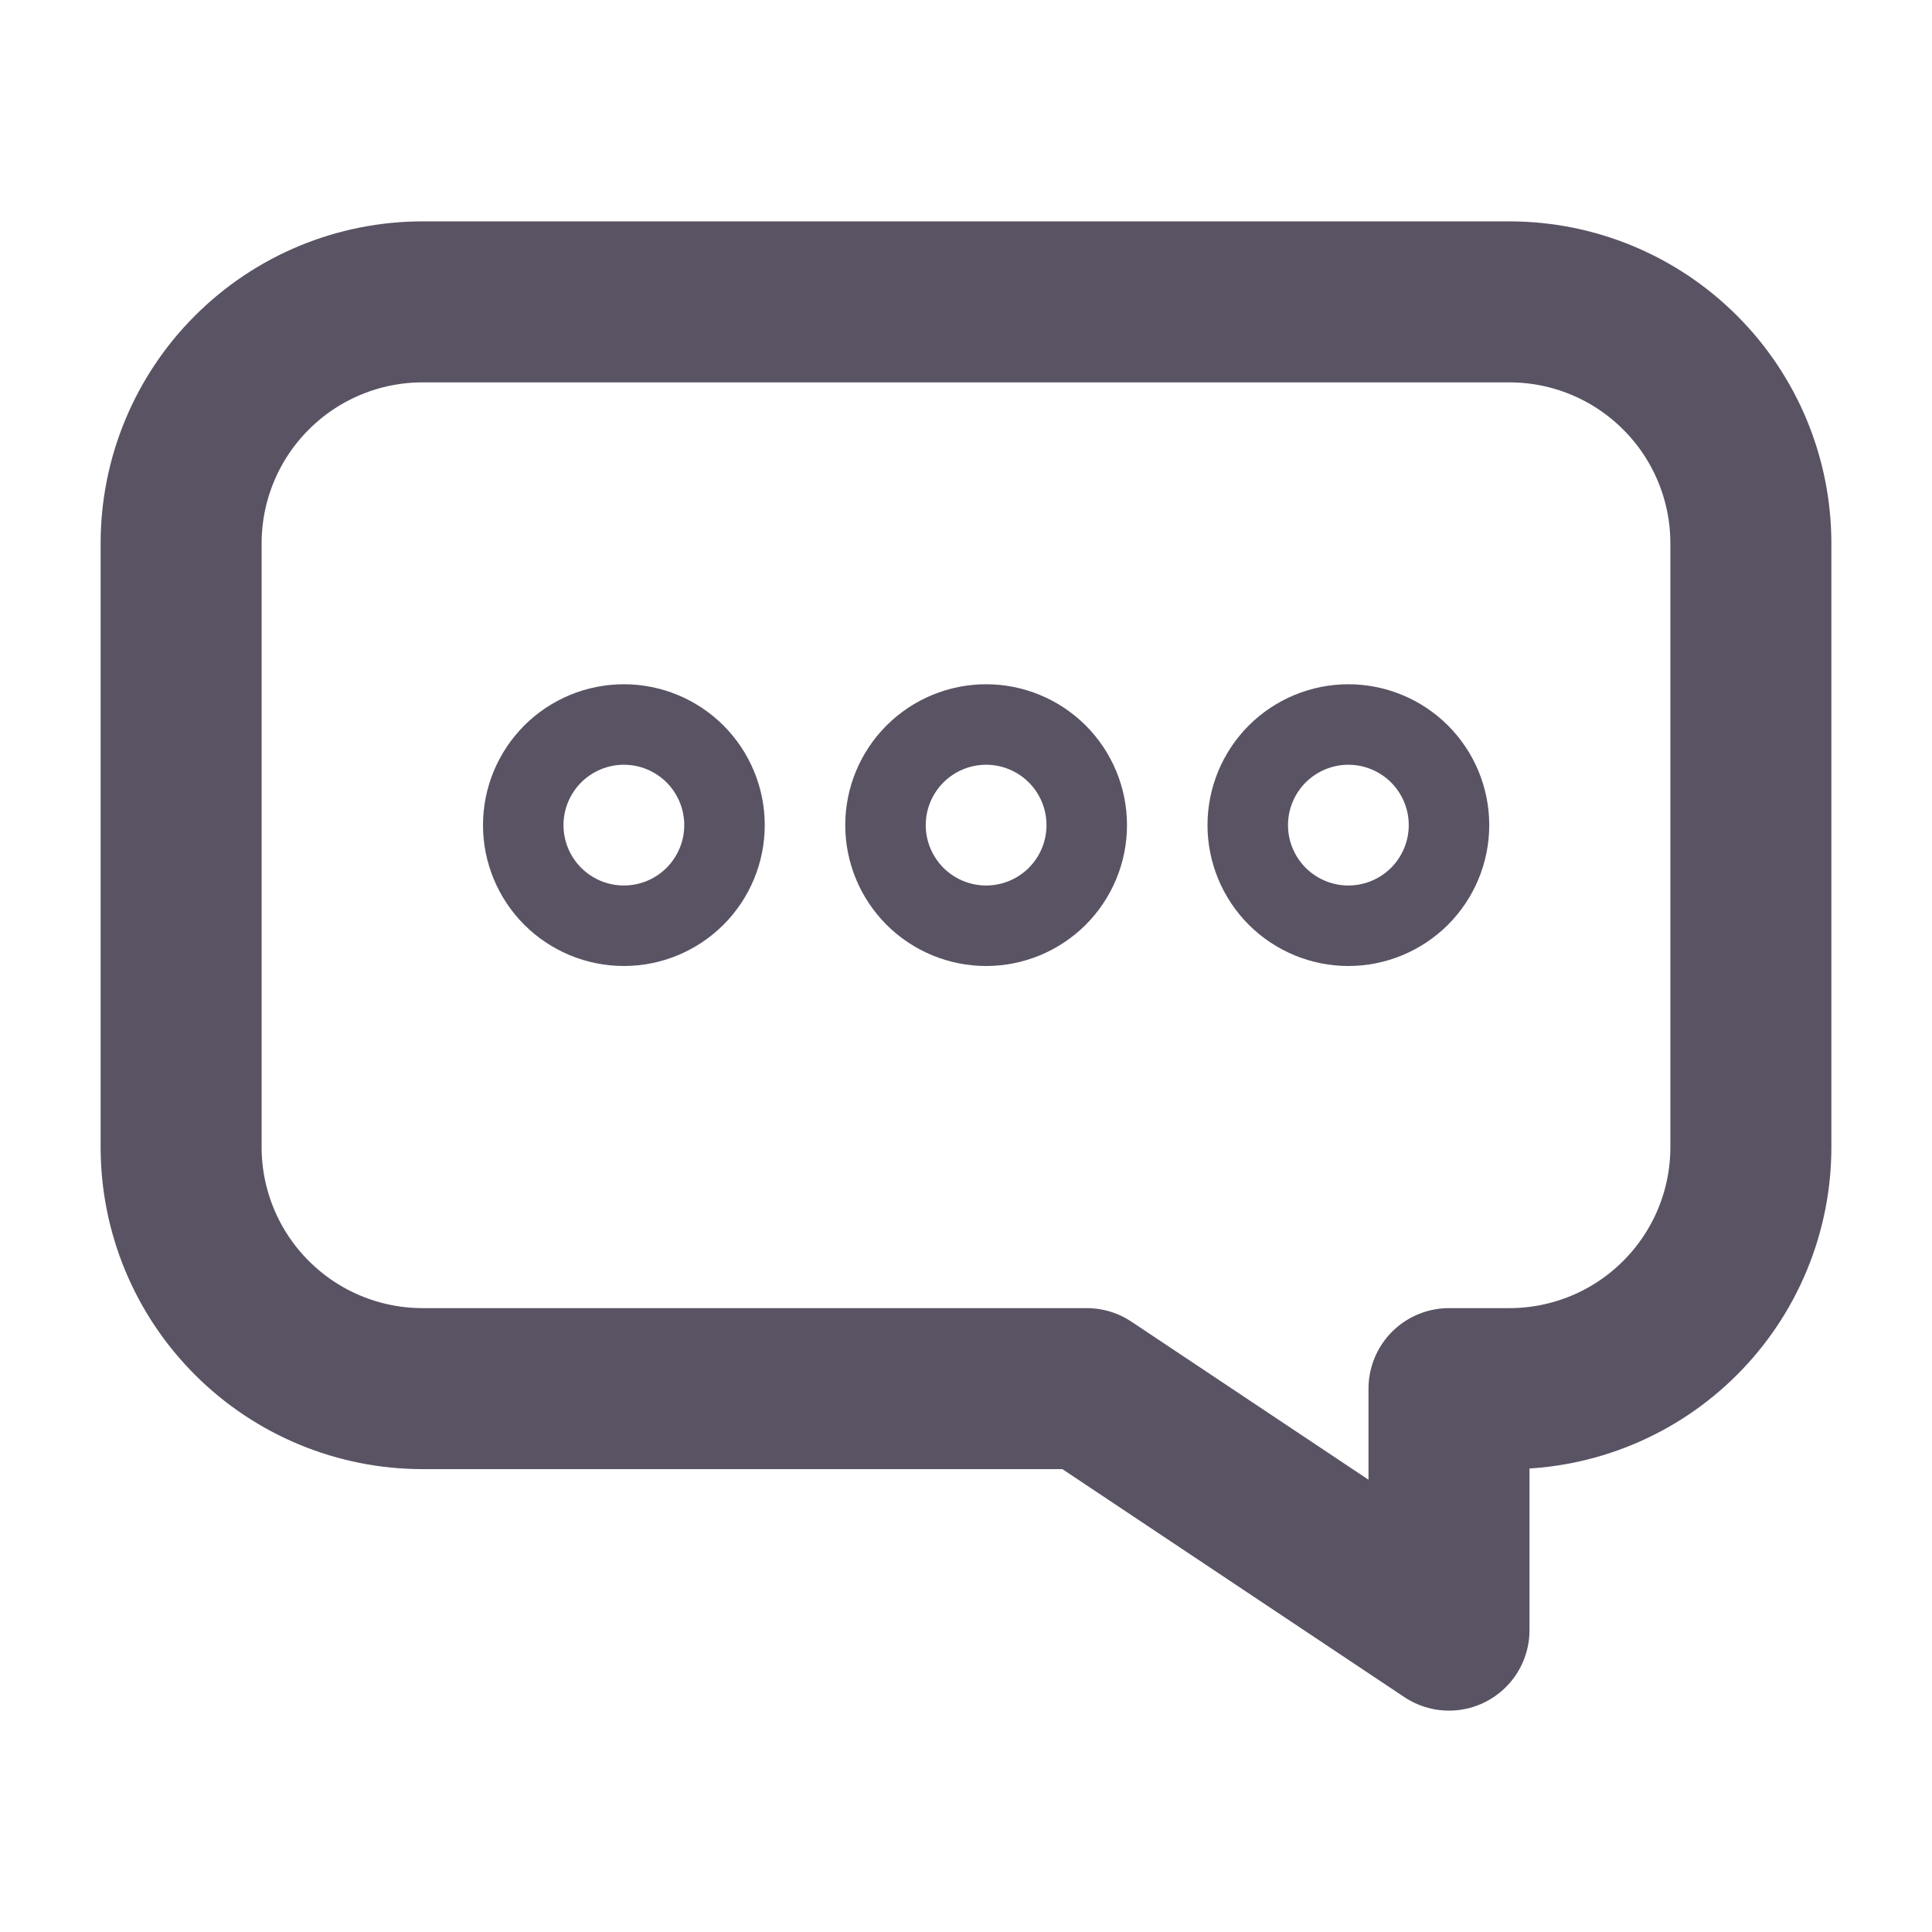 <svg width="24" height="24" viewBox="0 0 24 24" fill="none" xmlns="http://www.w3.org/2000/svg">
<path d="M18.75 3.75H5.25C4.454 3.75 3.691 4.066 3.129 4.629C2.566 5.191 2.25 5.954 2.25 6.75V14.25C2.25 15.046 2.566 15.809 3.129 16.371C3.691 16.934 4.454 17.25 5.25 17.25H13.5L18 20.25V17.25H18.75C19.546 17.25 20.309 16.934 20.871 16.371C21.434 15.809 21.75 15.046 21.75 14.25V6.75C21.75 5.954 21.434 5.191 20.871 4.629C20.309 4.066 19.546 3.75 18.75 3.75Z" stroke="#5A5364" stroke-width="2" stroke-linecap="round" stroke-linejoin="round"/>
<path d="M8.634 11.134C8.868 10.899 9 10.582 9 10.25C9 9.918 8.868 9.601 8.634 9.366C8.399 9.132 8.082 9 7.75 9C7.418 9 7.101 9.132 6.866 9.366C6.632 9.601 6.5 9.918 6.5 10.25C6.5 10.582 6.632 10.899 6.866 11.134C7.101 11.368 7.418 11.5 7.75 11.5C8.082 11.5 8.399 11.368 8.634 11.134ZM13.134 11.134C13.368 10.899 13.5 10.582 13.5 10.25C13.5 9.918 13.368 9.601 13.134 9.366C12.899 9.132 12.582 9 12.25 9C11.918 9 11.601 9.132 11.366 9.366C11.132 9.601 11 9.918 11 10.25C11 10.582 11.132 10.899 11.366 11.134C11.601 11.368 11.918 11.5 12.25 11.5C12.582 11.5 12.899 11.368 13.134 11.134ZM17.634 11.134C17.868 10.899 18 10.582 18 10.25C18 9.918 17.868 9.601 17.634 9.366C17.399 9.132 17.081 9 16.75 9C16.419 9 16.101 9.132 15.866 9.366C15.632 9.601 15.5 9.918 15.5 10.25C15.5 10.582 15.632 10.899 15.866 11.134C16.101 11.368 16.419 11.5 16.75 11.5C17.081 11.5 17.399 11.368 17.634 11.134Z" stroke="#5A5364" stroke-linecap="round" stroke-linejoin="round"/>
</svg>
